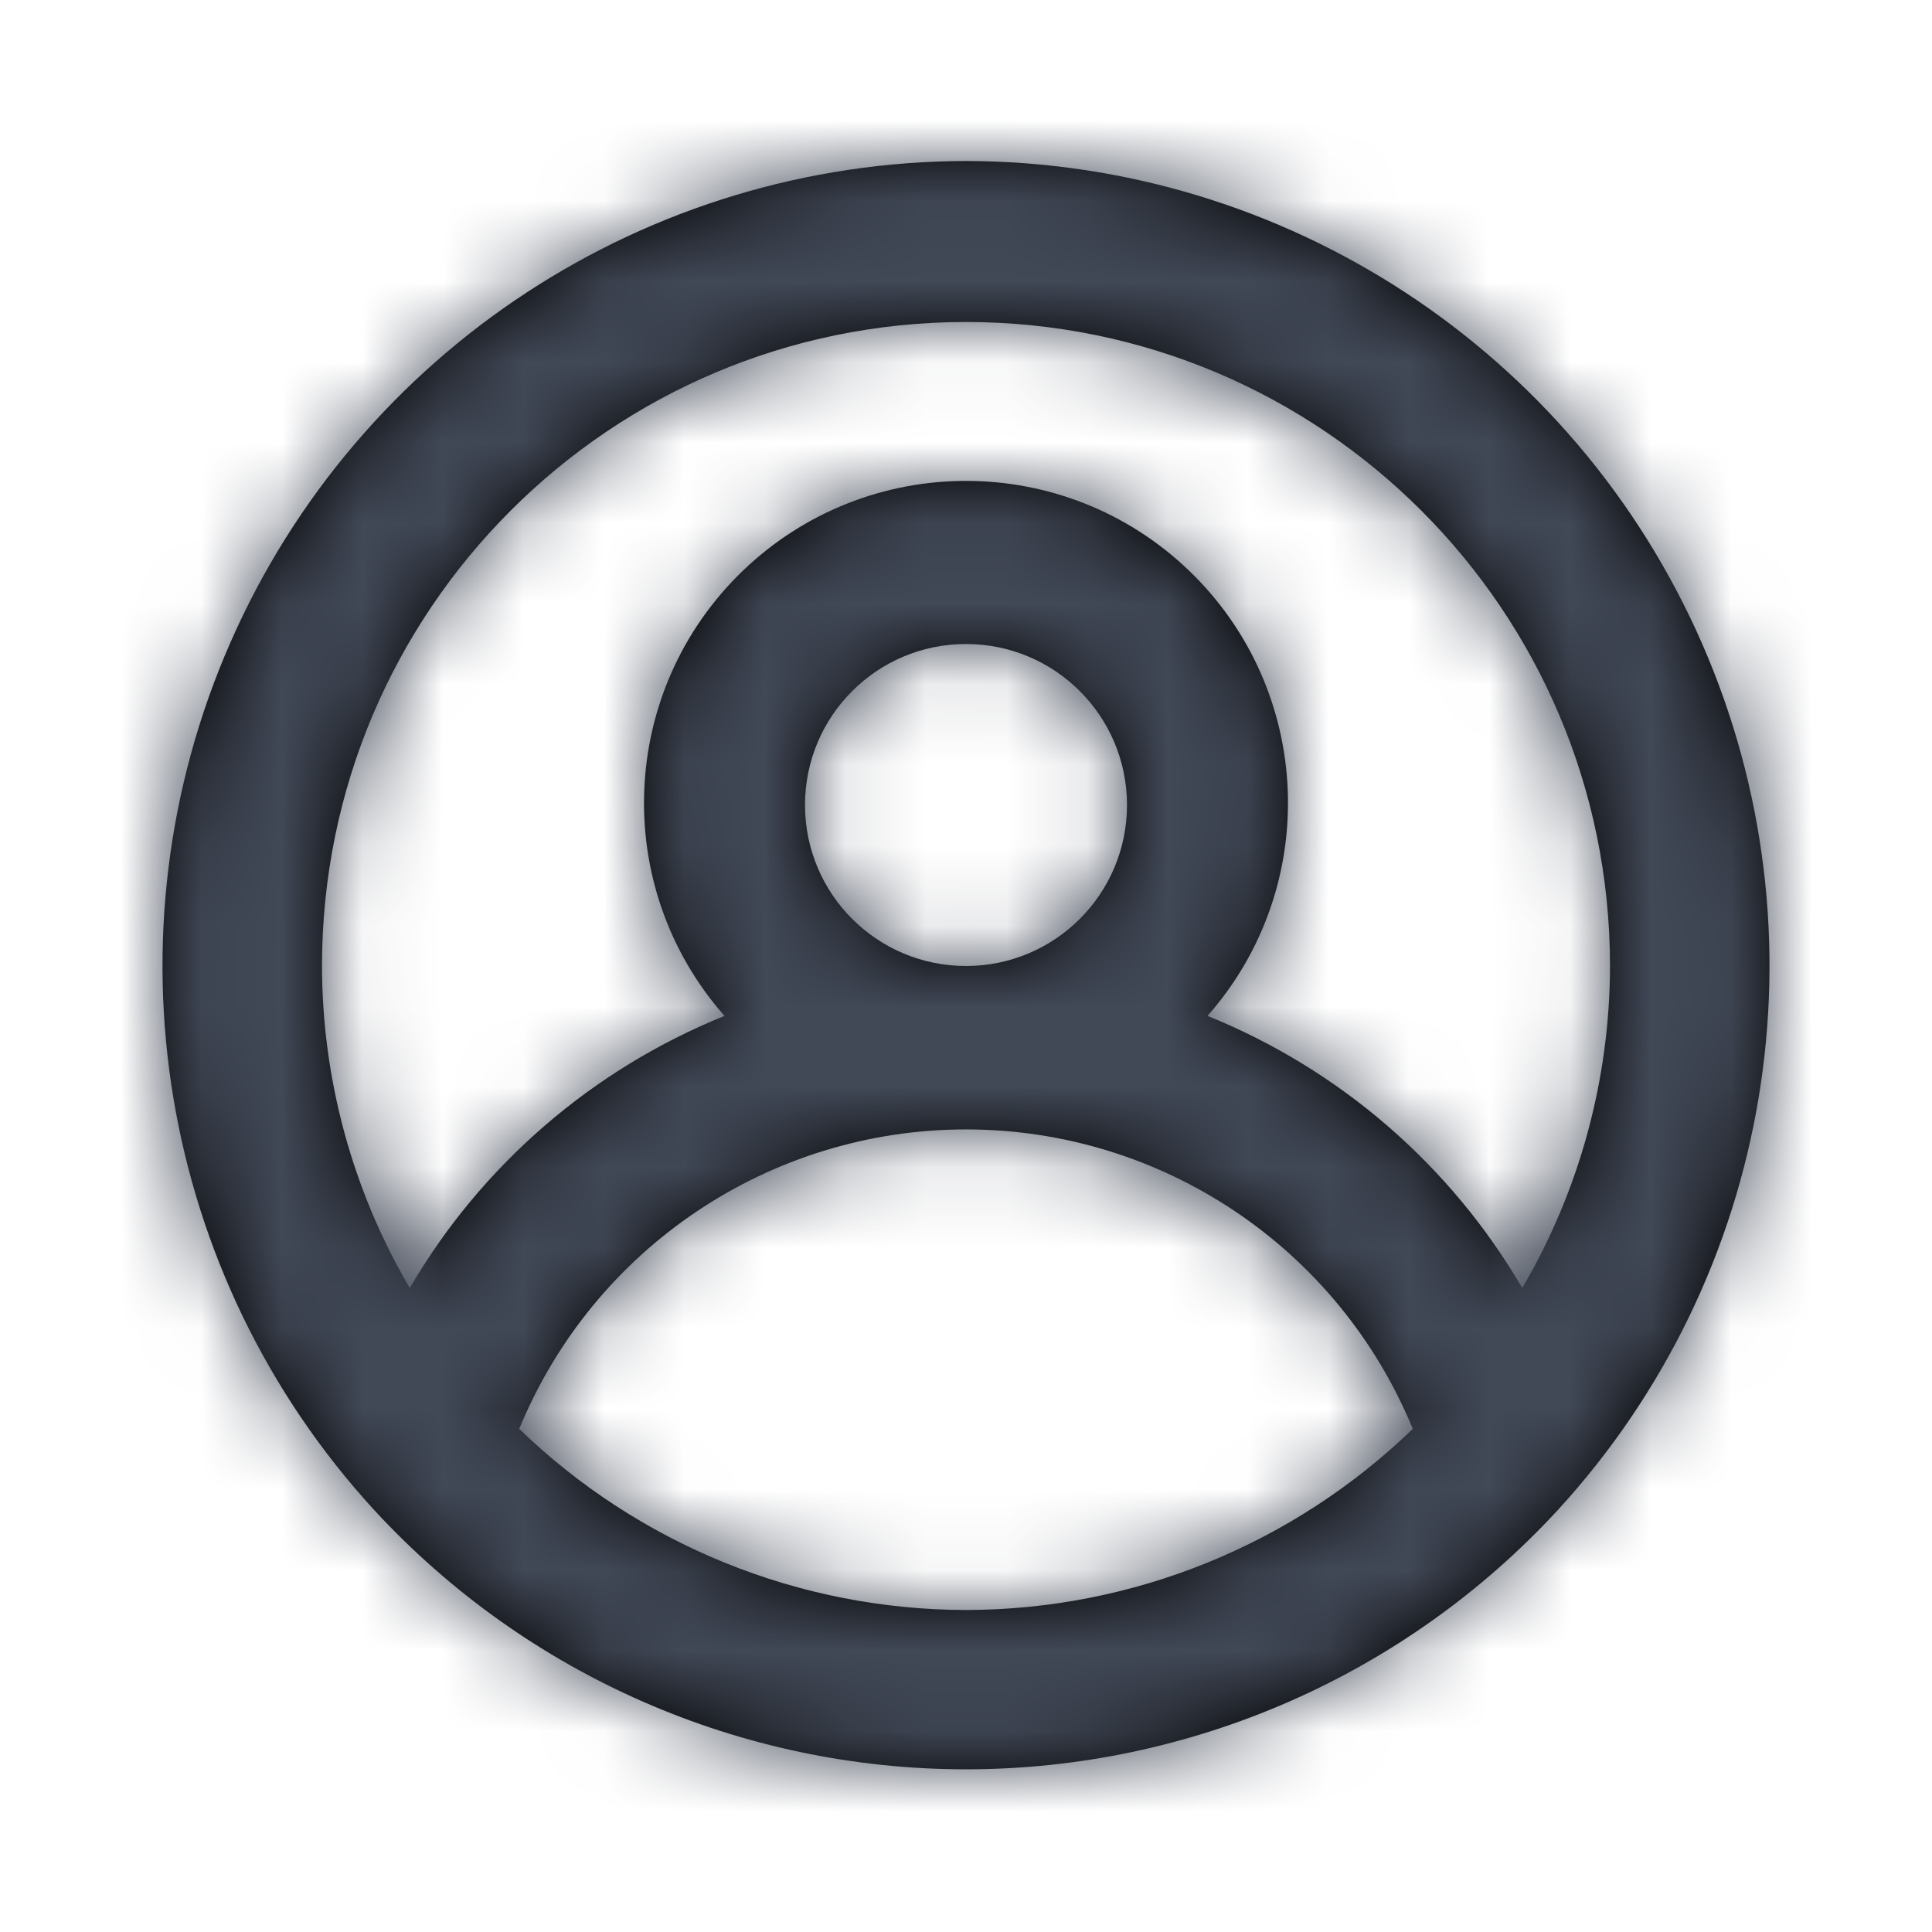 <?xml version="1.0" encoding="UTF-8"?>
<svg width="24px" height="24px" viewBox="0 0 24 24" version="1.1" xmlns="http://www.w3.org/2000/svg" xmlns:xlink="http://www.w3.org/1999/xlink">
    <!-- Generator: Sketch 60 (88103) - https://sketch.com -->
    <title>Icones/FranceTransfert/Avatar</title>
    <desc>Created with Sketch.</desc>
    <defs>
        <path d="M10,0 C6.037,0.008 2.453,2.355 0.861,5.984 C-0.731,9.613 -0.029,13.84 2.65,16.76 L2.65,16.76 C4.543,18.812 7.208,19.979 10,19.979 C12.792,19.979 15.457,18.812 17.35,16.76 L17.35,16.76 C20.029,13.84 20.731,9.613 19.139,5.984 C17.547,2.355 13.963,0.008 10,0 Z M10,18 C7.928,17.997 5.939,17.19 4.45,15.75 C5.375,13.499 7.567,12.03 10,12.03 C12.433,12.03 14.625,13.499 15.55,15.75 C14.061,17.19 12.072,17.997 10,18 Z M8,8 C8,6.895 8.895,6 10,6 C11.105,6 12,6.895 12,8 C12,9.105 11.105,10 10,10 C8.895,10 8,9.105 8,8 Z M16.91,14 C16.017,12.472 14.641,11.283 13,10.62 C14.418,9.012 14.316,6.572 12.769,5.087 C11.221,3.603 8.779,3.603 7.231,5.087 C5.684,6.572 5.582,9.012 7,10.62 C5.359,11.283 3.983,12.472 3.09,14 C2.378,12.787 2.002,11.406 2,10 C2,5.582 5.582,2 10,2 C14.418,2 18,5.582 18,10 C17.998,11.406 17.622,12.787 16.91,14 Z" id="path-1"></path>
    </defs>
    <g id="Icones/FranceTransfert/Avatar" stroke="none" stroke-width="1" fill="none" fill-rule="evenodd">
        <g id="Colors/Icones" transform="translate(2, 2)">
            <mask id="mask-2" fill="white">
                <use xlink:href="#path-1"></use>
            </mask>
            <use id="Mask" fill="#000000" fill-rule="nonzero" xlink:href="#path-1"></use>
            <g id="Colors/FranceTransfert/Neutres/Gris-medium-1" mask="url(#mask-2)" fill="#414856">
                <g transform="translate(-2, -2)" id="Colors/France-transfert/Neutres/Gris-medium-1">
                    <rect x="0" y="0" width="24" height="24"></rect>
                </g>
            </g>
        </g>
    </g>
</svg>